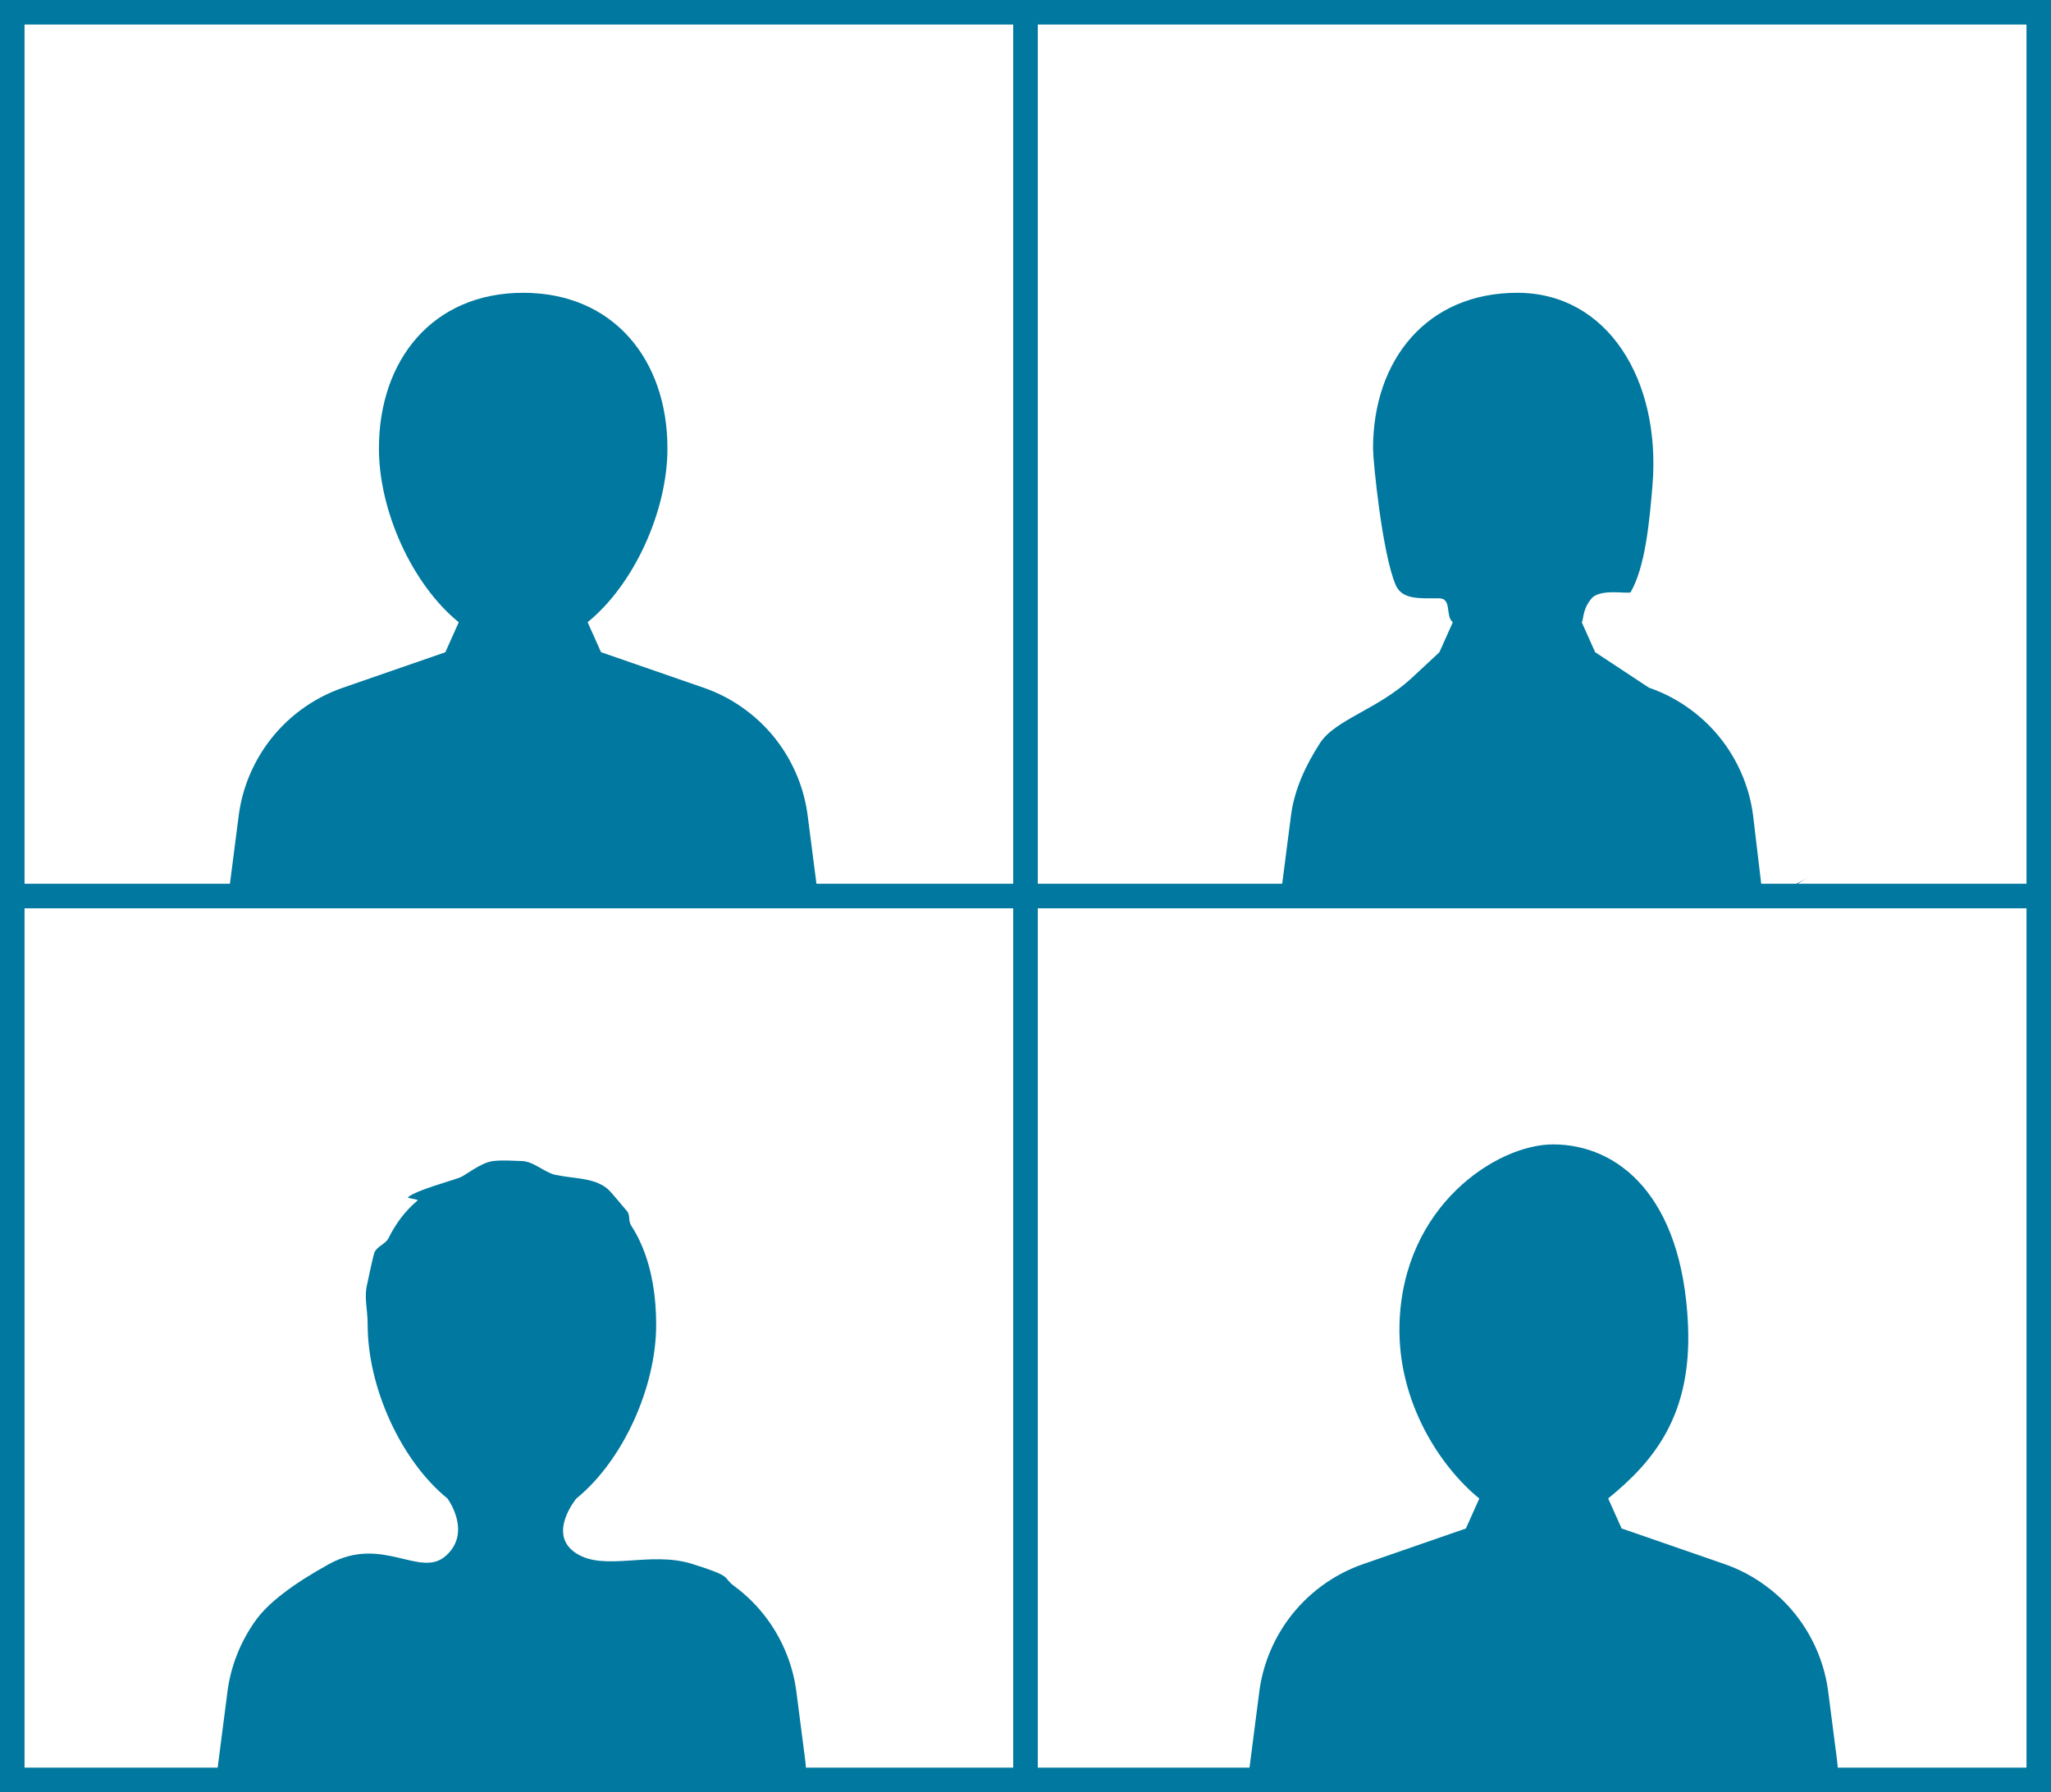 <?xml version="1.0" encoding="UTF-8"?><svg id="Layer_2" xmlns="http://www.w3.org/2000/svg" viewBox="0 0 353.02 308.43"><g id="Layer_1-2"><path d="m353.02,308.43H0V0h353.02v308.43Zm-348.83-4.19h344.65V4.19H4.19v300.06Z" fill="#00789f"/><path d="m140.37,150.88l.55,4.25-1.9-14.74c-.57-4.5-2.29-8.79-4.96-12.46-1.62-2.22-3.56-4.17-5.76-5.78-2.18-1.62-4.61-2.91-7.21-3.8l-17.64-6.11-2.31-5.16c8.04-6.53,13.74-19.17,13.74-29.91,0-15.24-9.27-26.78-24.83-26.78s-24.83,11.55-24.83,26.79c0,10.74,5.7,23.38,13.74,29.91l-2.31,5.16-17.64,6.11c-5.2,1.8-9.72,5.14-12.97,9.59-2.67,3.68-4.39,7.96-4.96,12.46l-1.72,13.36c-1.26,2.93-5.78,1.37,8.84,1.37h84.2c8.53,0,8.73,1.59,7.98-4.25Z" fill="#00789f"/><path d="m311.48,150.88l-7.98,4.25-1.75-14.74c-.57-4.5-2.29-8.79-4.96-12.46-1.62-2.22-3.56-4.17-5.76-5.78-2.18-1.62-4.61-2.91-7.21-3.8l-9.26-6.11-2.31-5.16c.33-.27.05-2.21,1.72-4.12,1.53-1.75,6.47-.66,6.7-1.05,2.5-4.36,3.23-11.96,3.76-18.45,1.46-18.04-7.71-33.07-23.27-33.07s-24.83,11.55-24.83,26.79c0,2.18,1.57,18.04,3.89,23.48,1.09,2.54,3.99,2.31,7.45,2.31,2.31,0,1.03,3.01,2.39,4.12l-2.31,5.16-4.91,4.57c-5.89,5.36-13.05,7.02-15.68,11.12-2.45,3.83-4.39,7.96-4.96,12.46l-1.72,13.36c-1.26,2.93-15.81,1.37-1.18,1.37h84.2c8.53,0,0,0,7.98-4.25Z" fill="#00789f"/><path d="m138.43,301.68l.55,4.25-1.9-14.74c-.57-4.5-2.29-8.79-4.96-12.46-1.62-2.22-3.56-4.17-5.76-5.78-2.18-1.62.1-1.5-7.21-3.8-7.31-2.3-15.13,1.4-20.07-1.89-4.94-3.29.12-9.37.12-9.37,8.04-6.53,13.74-19.17,13.74-29.91,0-4.95-.76-9.46-2.34-13.3-.54-1.32-1.18-2.55-1.92-3.7-.68-1.06-.05-1.82-.9-2.72-.68-.72-2.56-3.17-3.35-3.78-2.37-1.83-5.47-1.58-8.87-2.3-1.84-.39-3.76-2.37-5.83-2.37-.58,0-3.38-.21-4.97.02-2.1.31-4.73,2.51-5.63,2.83-2.36.84-7.1,2.07-8.86,3.33-.39.28,1.92.35,1.56.65-2.01,1.69-3.64,3.79-4.97,6.47-.5,1-2.05,1.41-2.43,2.5-.28.81-1.19,5.19-1.19,5.19-.65,2.57.04,4.29.04,7.18,0,10.74,5.7,23.38,13.74,29.91,0,0,4.25,5.73-.22,9.81s-10.95-3.62-20.2,1.49q-9.25,5.11-12.5,9.55c-2.67,3.68-4.39,7.96-4.96,12.46l-1.72,13.36c-1.26,2.93-5.78,1.37,8.84,1.37h84.2c8.53,0,8.73,1.59,7.98-4.25Z" fill="#00789f"/><path d="m316.03,301.68l.55,4.25-1.9-14.74c-.57-4.5-2.29-8.79-4.96-12.46-1.62-2.22-3.56-4.17-5.76-5.78-2.18-1.62-4.61-2.91-7.21-3.8l-17.64-6.11-2.31-5.16c8.04-6.53,14.43-14.5,13.74-29.91-1-22.2-12.06-31.02-23.23-31.02-9.62,0-25.91,10.51-26.43,31.03-.34,13.41,7.12,24.54,13.74,29.91l-2.31,5.16-17.64,6.11c-5.2,1.8-9.72,5.14-12.97,9.59-2.67,3.68-4.39,7.96-4.96,12.46l-1.72,13.36c-1.26,2.93-5.78,1.37,8.84,1.37h84.2c8.53,0,8.73,1.59,7.98-4.25Z" fill="#00789f"/><path d="m178.61,156.31H0V0h178.61v156.31Zm-174.42-4.19h170.23V4.19H4.19v147.93Z" fill="#00789f"/><path d="m353.02,156.31h-178.61V0h178.61v156.31Zm-174.42-4.19h170.23V4.19h-170.23v147.93Z" fill="#00789f"/><path d="m178.61,308.43H0v-156.31h178.61v156.31Zm-174.42-4.19h170.23v-147.94H4.19v147.94Z" fill="#00789f"/><path d="m353.02,308.43h-178.61v-156.31h178.61v156.31Zm-174.42-4.19h170.23v-147.94h-170.23v147.94Z" fill="#00789f"/></g></svg>